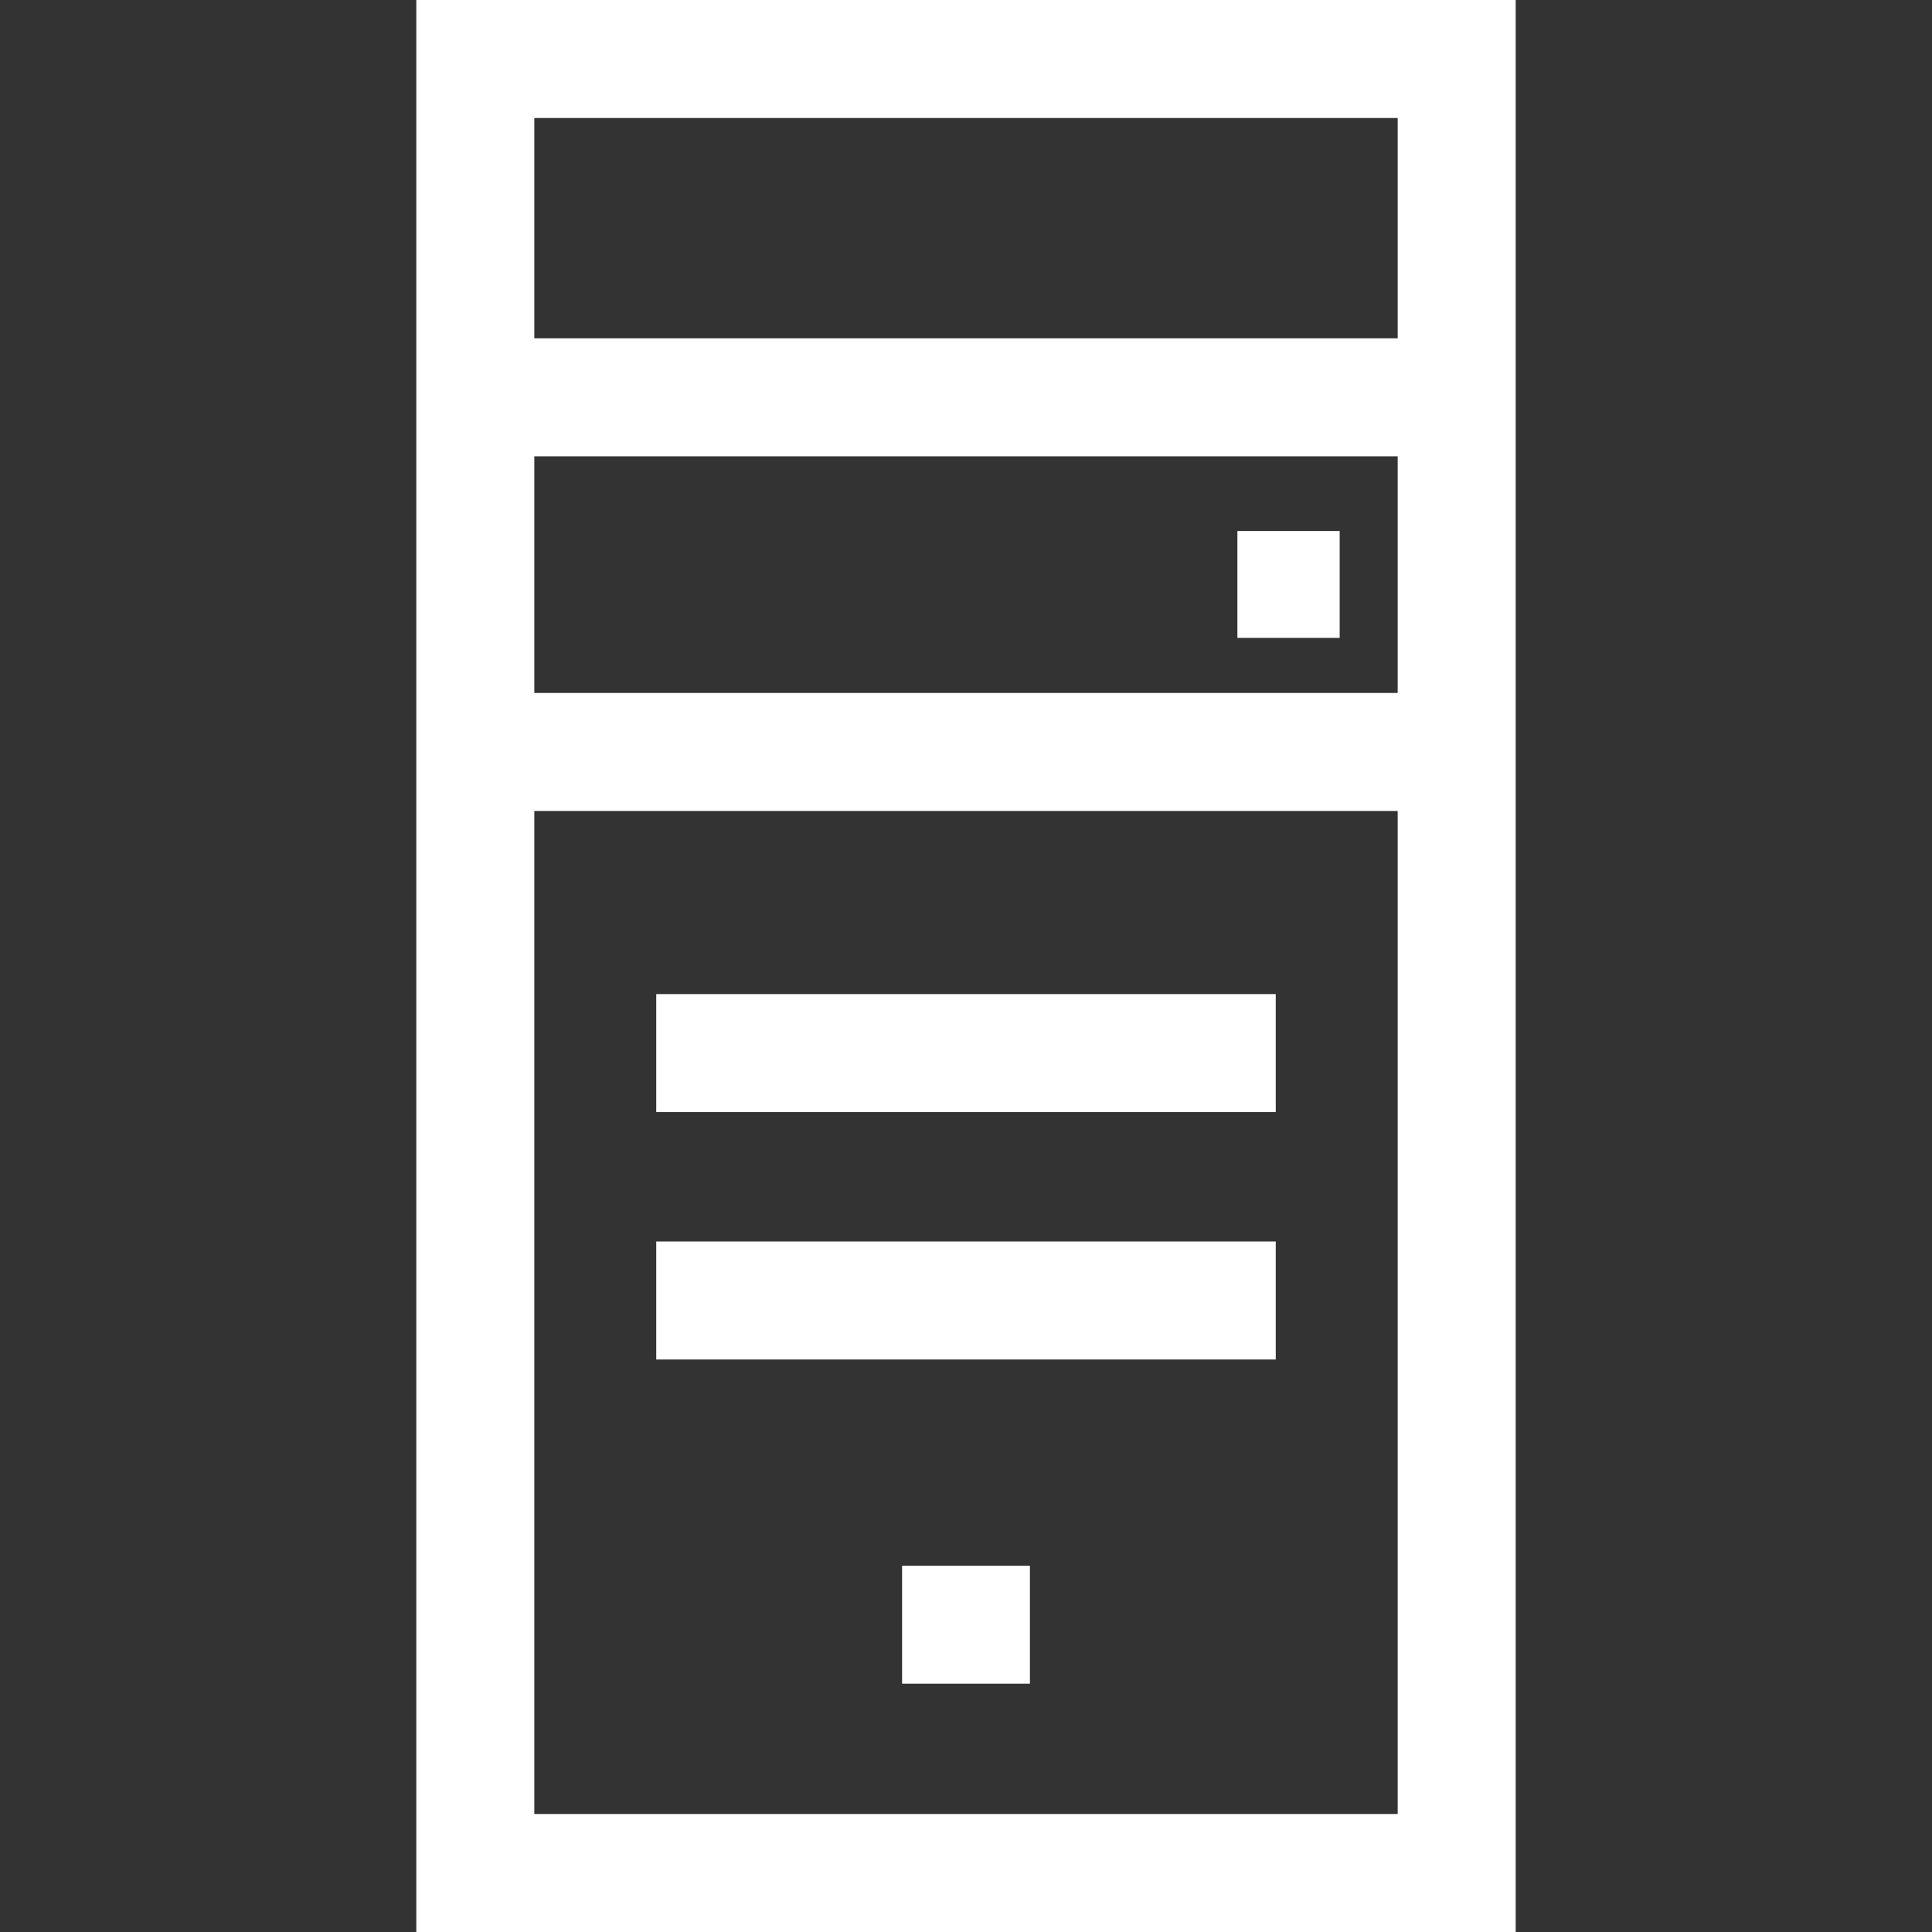 <svg fill="#ffffff" version="1.1" id="Layer_1" xmlns="http://www.w3.org/2000/svg" xmlns:xlink="http://www.w3.org/1999/xlink" viewBox="0 0 512 512" xml:space="preserve" stroke="#ffffff" stroke-width="0.005"><rect x="0" y="0" width="512" height="512" fill="#333333" stroke="none"/><g id="SVGRepo_bgCarrier" stroke-width="0"></g><g id="SVGRepo_tracerCarrier" stroke-linecap="round" stroke-linejoin="round"></g><g id="SVGRepo_iconCarrier"> <g> <g> <path d="M110.327,0v512h291.346V0H110.327z M370.401,480.728H141.599V214.916h228.802V480.728z M370.401,183.644H141.599V120.93 h228.802V183.644z M370.401,89.658H141.599V31.272h228.802V89.658z"></path> </g> </g> <g> <g> <rect x="239.061" y="414.923" width="33.878" height="31.272"></rect> </g> </g> <g> <g> <rect x="327.925" y="140.723" width="27.102" height="28.322"></rect> </g> </g> <g> <g> <rect x="173.912" y="263.443" width="164.176" height="31.272"></rect> </g> </g> <g> <g> <rect x="173.912" y="329.01" width="164.176" height="31.272"></rect> </g> </g> </g></svg>